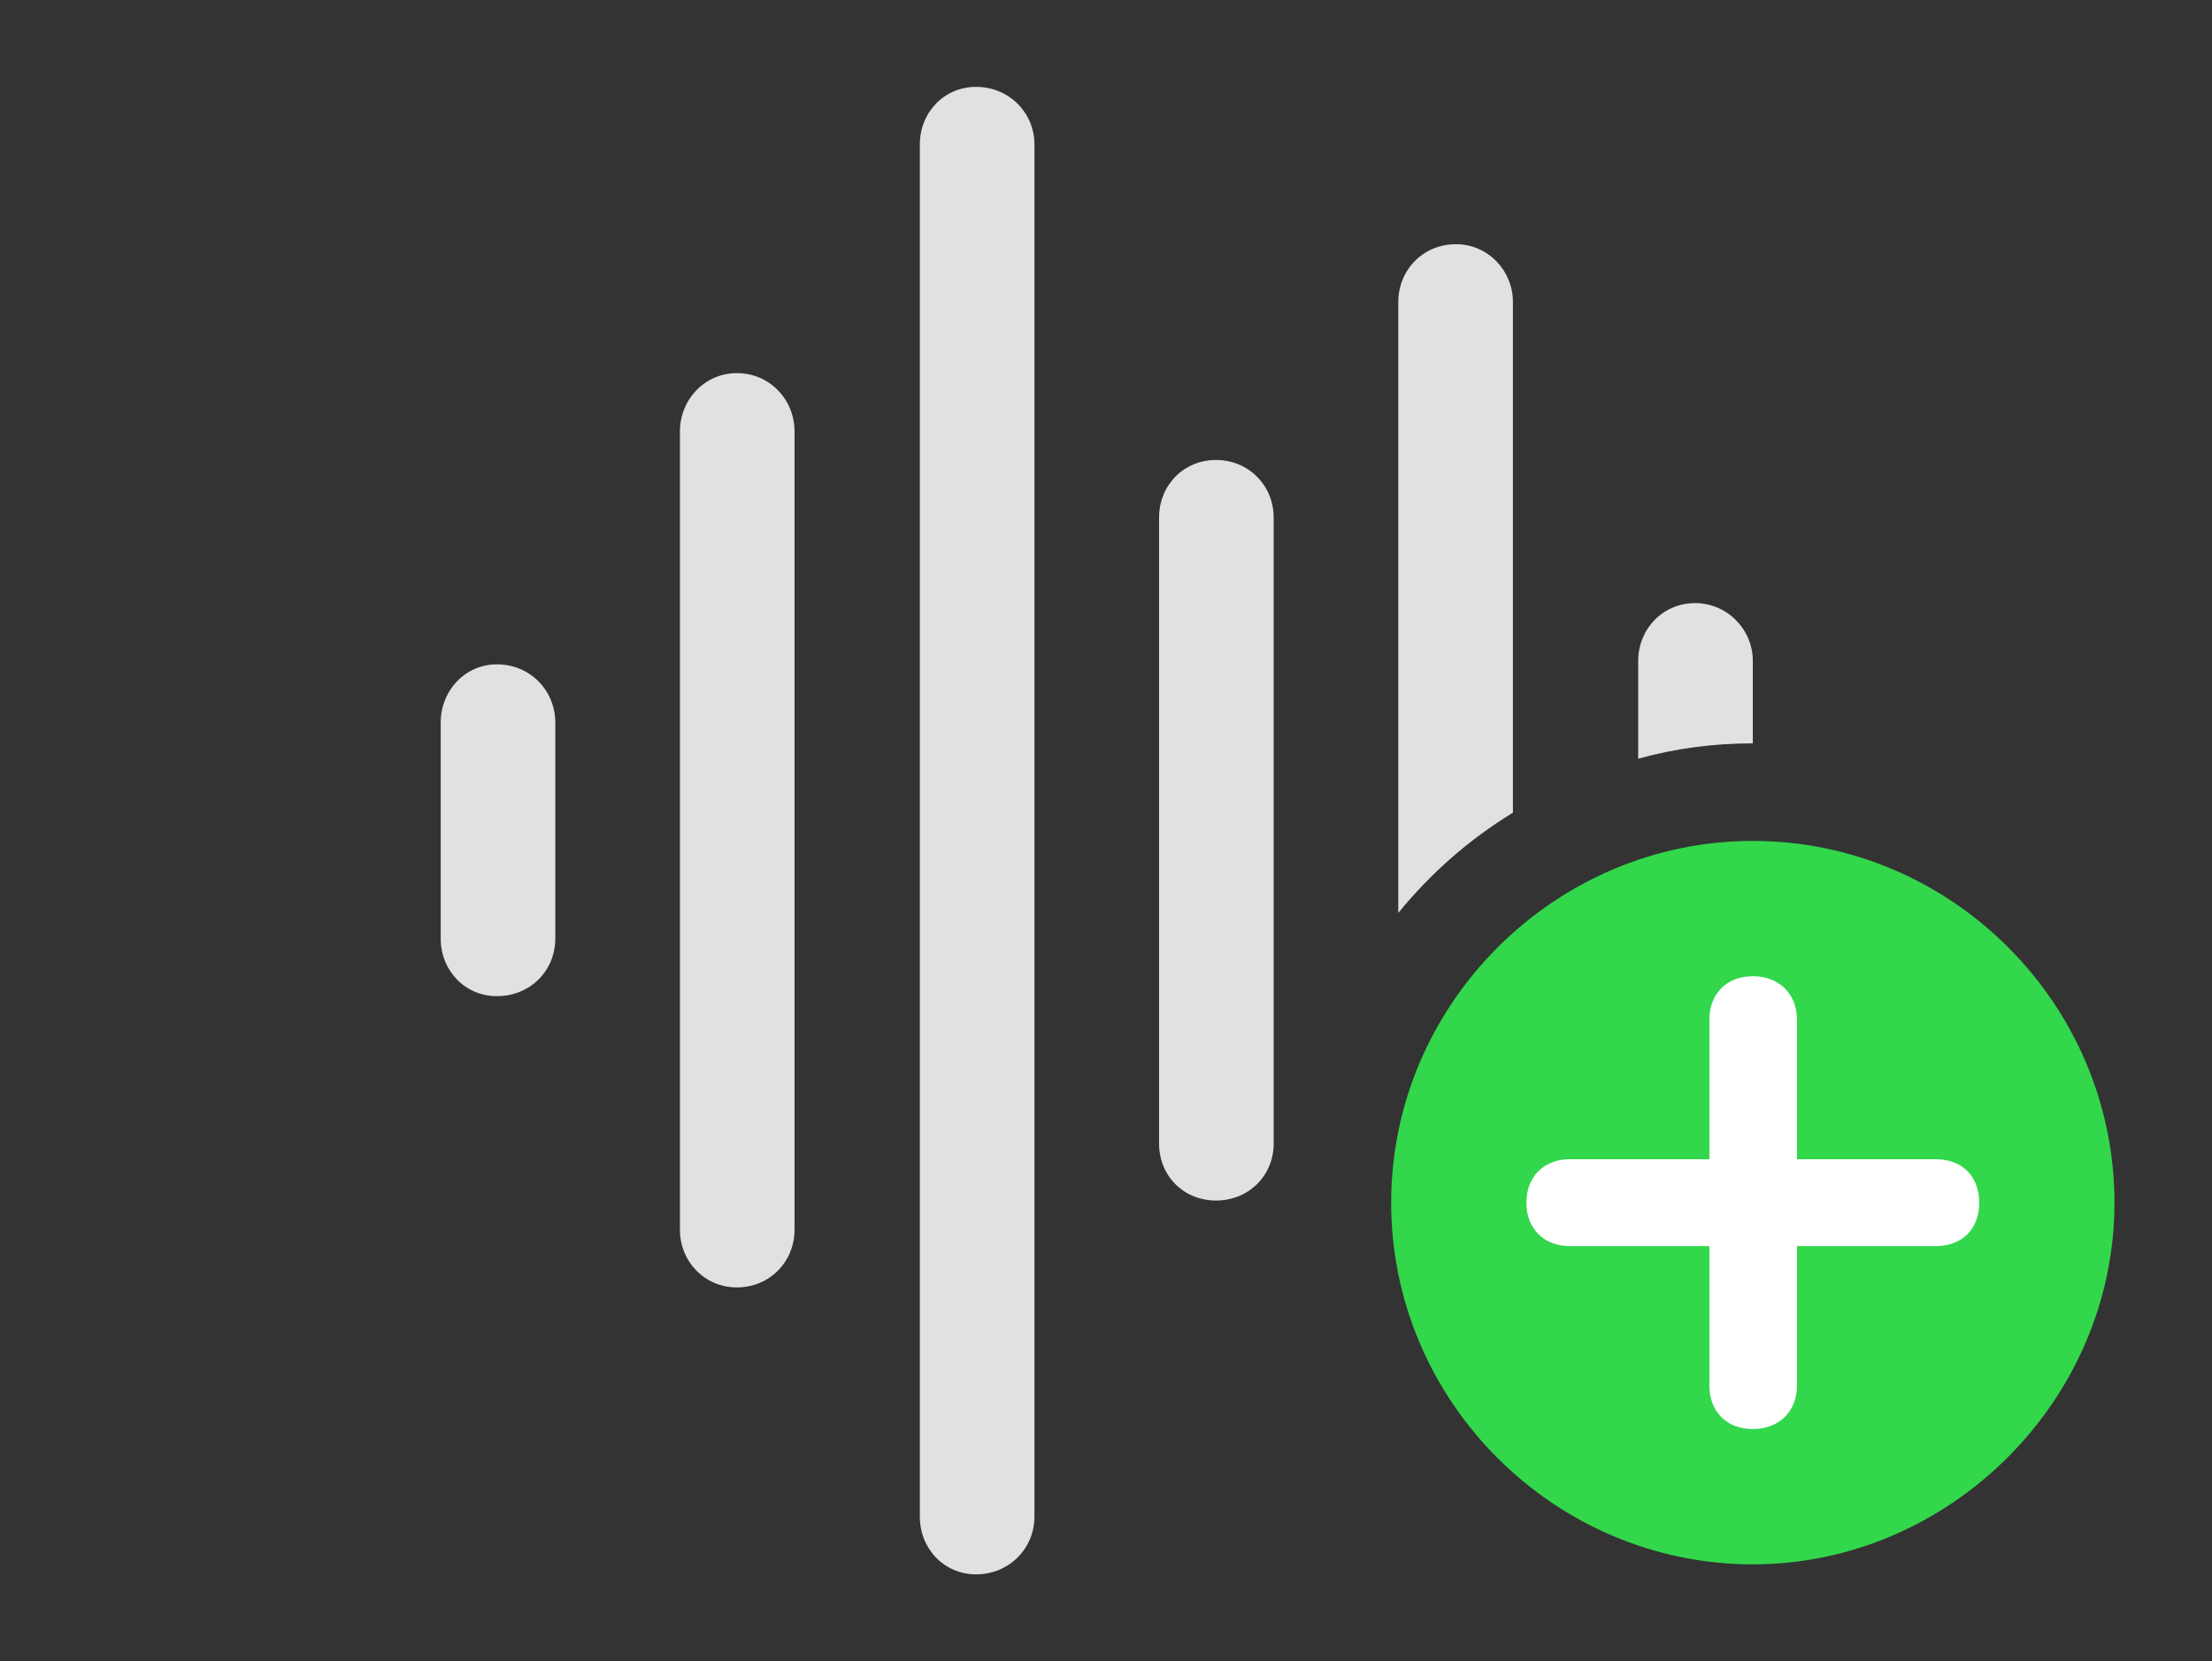 <?xml version="1.0" encoding="UTF-8"?>
<!--Generator: Apple Native CoreSVG 326-->
<!DOCTYPE svg
PUBLIC "-//W3C//DTD SVG 1.1//EN"
       "http://www.w3.org/Graphics/SVG/1.1/DTD/svg11.dtd">
<svg version="1.1" xmlns="http://www.w3.org/2000/svg" xmlns:xlink="http://www.w3.org/1999/xlink" viewBox="0 0 42.478 31.896">
 <rect x="0" y="0" width="42.478" height="31.896" fill="#333333" stroke="none"/>
 <g>
  <rect height="31.896" opacity="0" width="42.478" x="0" y="0"/>
  <path d="M33.66 12.688L33.66 14.273C32.9 14.273 32.161 14.372 31.459 14.568L31.459 12.688C31.459 12.086 31.924 11.58 32.553 11.58C33.168 11.58 33.66 12.086 33.66 12.688Z" fill="white" fill-opacity="0.85"/>
  <path d="M29.053 5.797L29.053 15.605C28.213 16.116 27.47 16.77 26.852 17.53L26.852 5.797C26.852 5.195 27.316 4.689 27.959 4.689C28.574 4.689 29.053 5.195 29.053 5.797Z" fill="white" fill-opacity="0.85"/>
  <path d="M24.459 9.939L24.459 21.957C24.459 22.572 23.98 23.051 23.352 23.051C22.723 23.051 22.258 22.572 22.258 21.957L22.258 9.939C22.258 9.324 22.723 8.832 23.352 8.832C23.98 8.832 24.459 9.324 24.459 9.939Z" fill="white" fill-opacity="0.85"/>
  <path d="M19.865 2.775L19.865 29.121C19.865 29.736 19.373 30.229 18.744 30.229C18.129 30.229 17.664 29.736 17.664 29.121L17.664 2.775C17.664 2.16 18.129 1.668 18.744 1.668C19.373 1.668 19.865 2.16 19.865 2.775Z" fill="white" fill-opacity="0.85"/>
  <path d="M15.258 8.285L15.258 23.611C15.258 24.227 14.779 24.719 14.15 24.719C13.535 24.719 13.057 24.227 13.057 23.611L13.057 8.285C13.057 7.67 13.535 7.164 14.15 7.164C14.779 7.164 15.258 7.67 15.258 8.285Z" fill="white" fill-opacity="0.85"/>
  <path d="M10.664 13.877L10.664 18.02C10.664 18.635 10.185 19.127 9.543 19.127C8.928 19.127 8.463 18.635 8.463 18.02L8.463 13.877C8.463 13.262 8.928 12.756 9.543 12.756C10.185 12.756 10.664 13.262 10.664 13.877Z" fill="white" fill-opacity="0.85"/>
  <path d="M33.66 30.037C37.434 30.037 40.605 26.893 40.605 23.092C40.605 19.277 37.475 16.146 33.66 16.146C29.859 16.146 26.715 19.277 26.715 23.092C26.715 26.92 29.859 30.037 33.66 30.037Z" fill="#32d74b"/>
  <path d="M33.66 27.439C33.154 27.439 32.826 27.098 32.826 26.605L32.826 23.926L30.146 23.926C29.654 23.926 29.312 23.598 29.312 23.092C29.312 22.586 29.654 22.258 30.146 22.258L32.826 22.258L32.826 19.578C32.826 19.086 33.154 18.744 33.66 18.744C34.166 18.744 34.508 19.086 34.508 19.578L34.508 22.258L37.174 22.258C37.68 22.258 38.008 22.586 38.008 23.092C38.008 23.598 37.68 23.926 37.174 23.926L34.508 23.926L34.508 26.605C34.508 27.098 34.166 27.439 33.66 27.439Z" fill="white"/>
 </g>
</svg>

